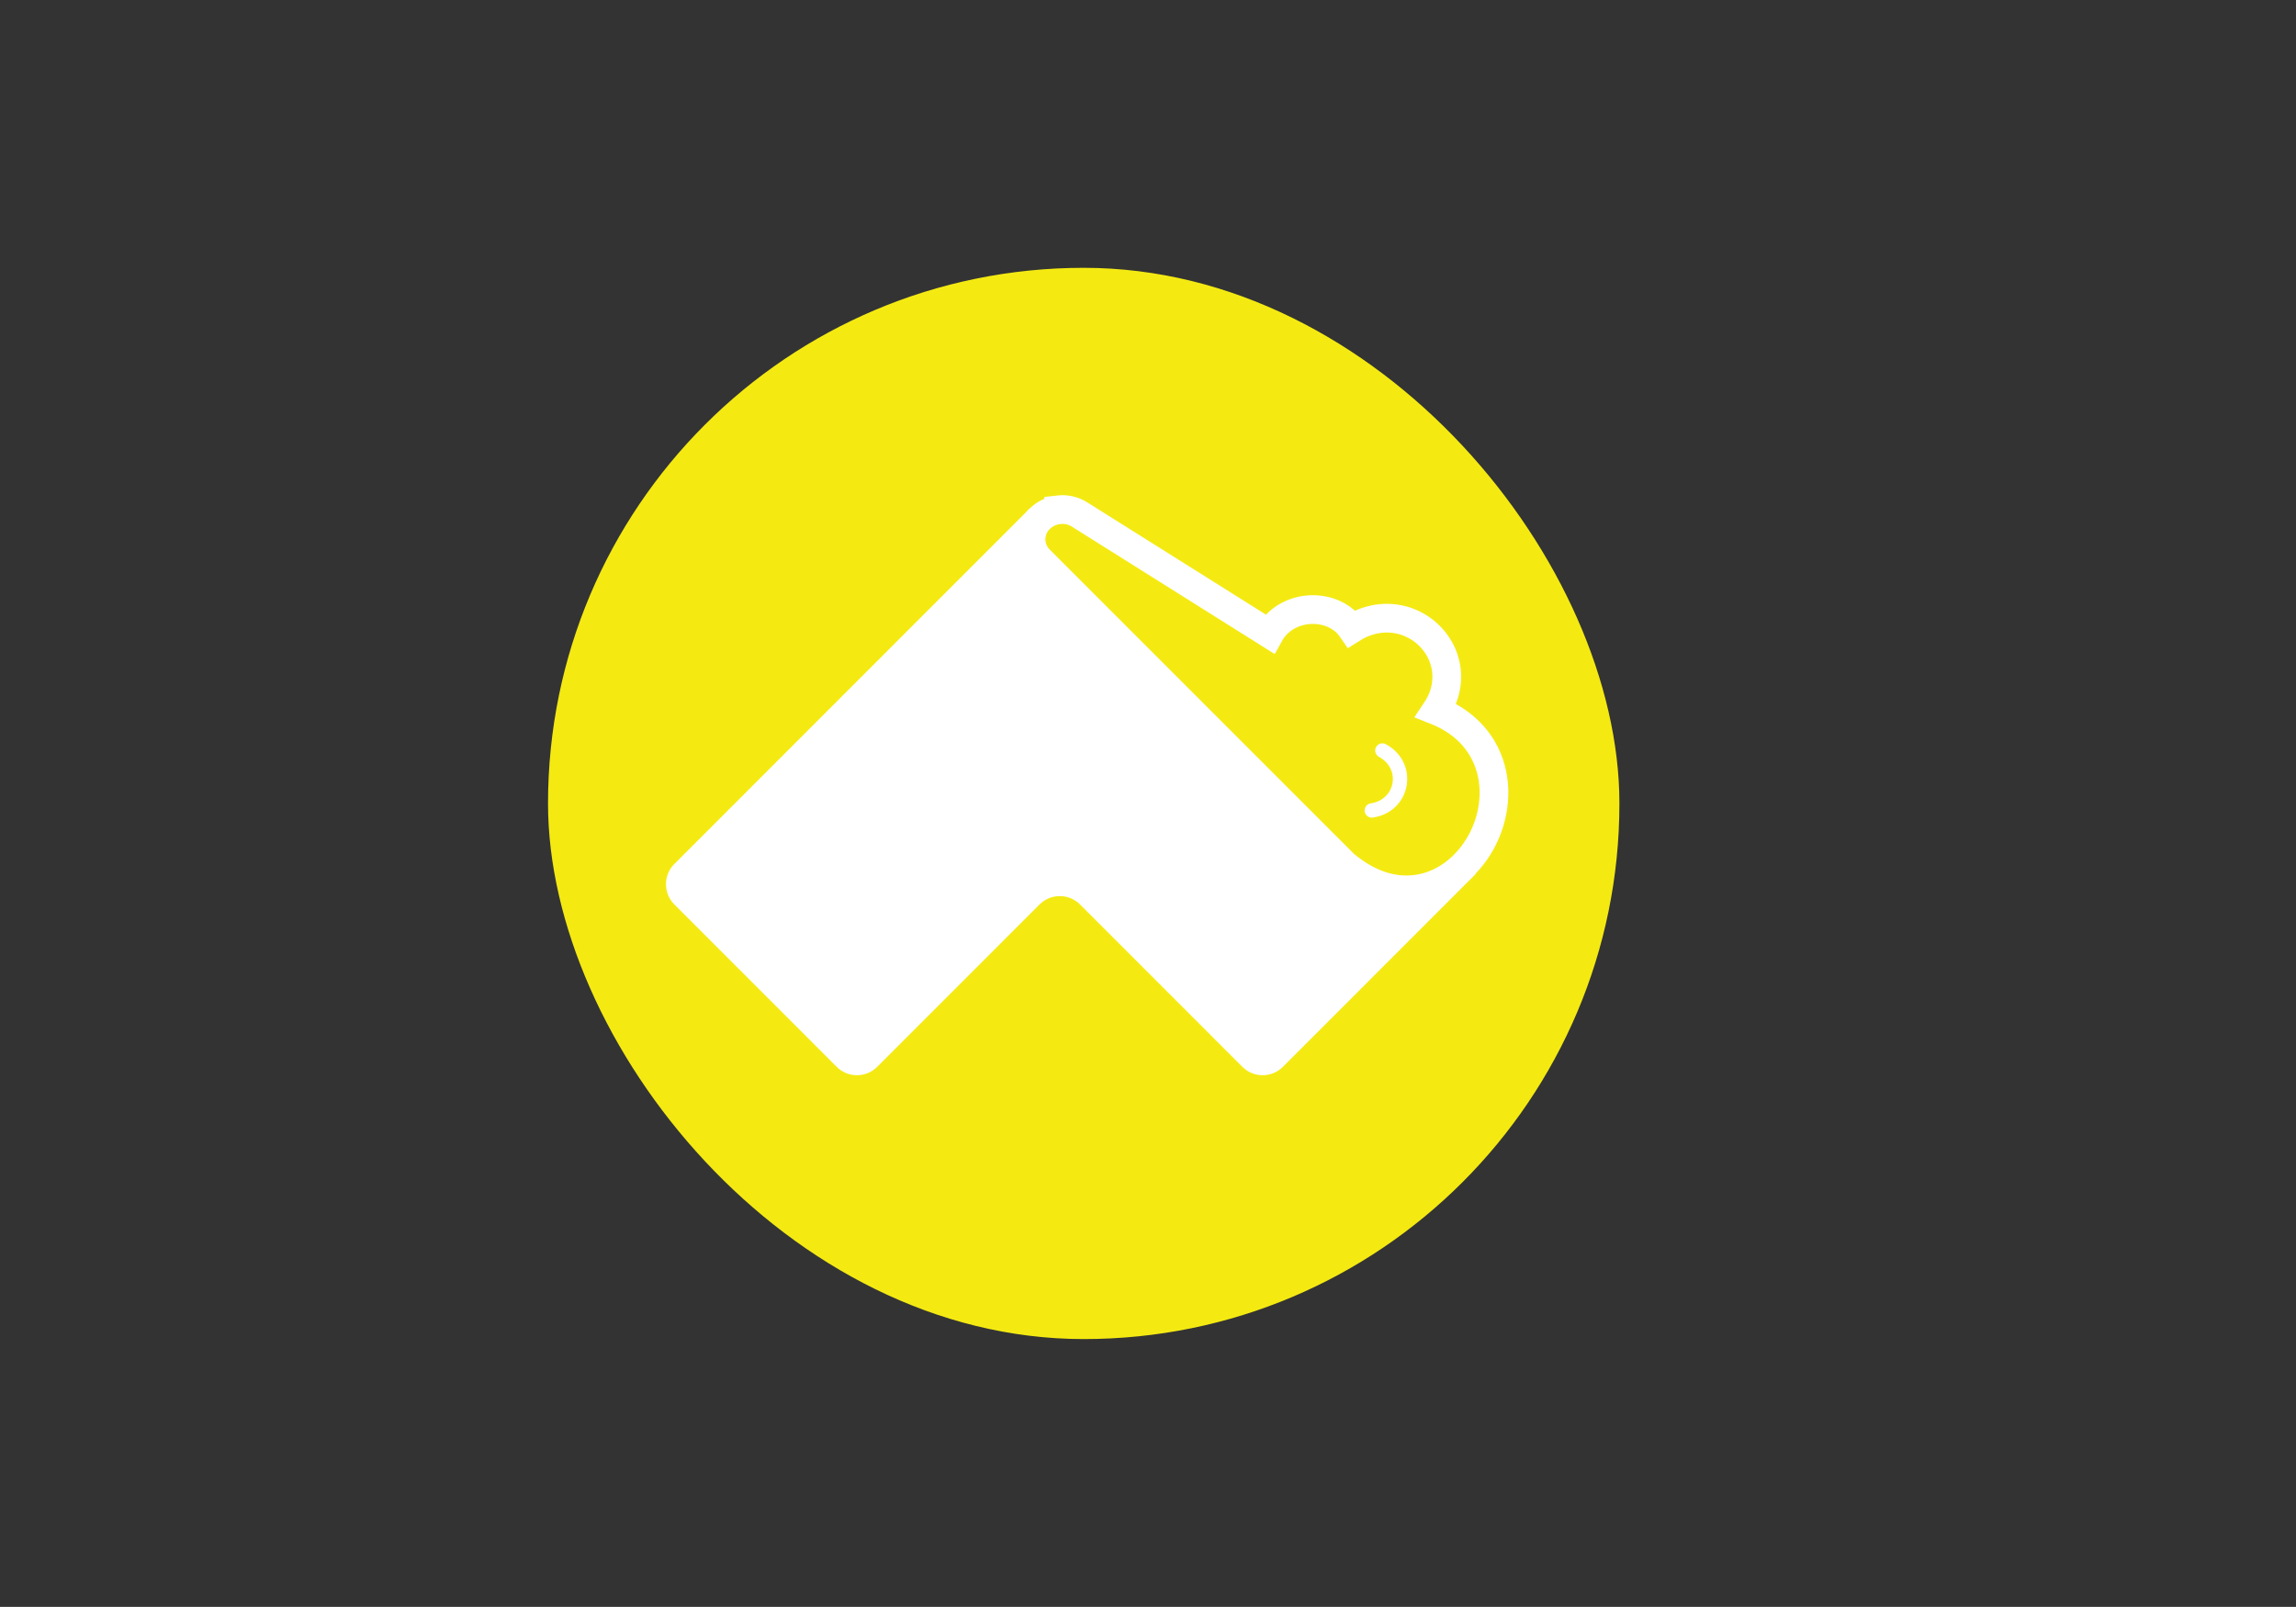 <?xml version="1.0" encoding="UTF-8" standalone="no"?>
<svg
   width="214.3"
   height="150"
   viewBox="0 0 214.3 150"
   version="1.1"
   id="svg1"
   xmlns="http://www.w3.org/2000/svg"
   xmlns:svg="http://www.w3.org/2000/svg"
   xmlns:rdf="http://www.w3.org/1999/02/22-rdf-syntax-ns#"
   xmlns:cc="http://creativecommons.org/ns#"
   xmlns:dc="http://purl.org/dc/elements/1.1/">
  <rect x="0" y="0" width="214.3" height="150" fill="#333333" stroke="none"/>
  <defs
     id="defs1" />
  <title
     id="title1">Favicon / Admin GUI</title>
  <g
     id="Favicon-/-Admin-GUI"
     stroke="none"
     stroke-width="1"
     fill="none"
     fill-rule="evenodd">
    <rect
       fill="#19abff"
       x="51.15"
       y="25"
       width="100"
       height="100"
       id="rect1"
       ry="50"
       style="fill:#f4ea12;fill-opacity:1" />
    <g
       id="Logo-A-Copy"
       transform="translate(62.161,47.499)">
      <path
         d="M 33.916,0 75.566,34.093 57.581,52.086 c -1.046,1.046 -2.741,1.046 -3.786,0 L 38.649,36.934 c -1.046,-1.046 -2.741,-1.046 -3.786,0 L 19.716,52.086 c -1.046,1.046 -2.741,1.046 -3.786,0 L 0.784,36.934 c -1.046,-1.046 -1.046,-2.742 0,-3.788 z"
         id="A"
         fill="#ffffff" />
      <path
         d="m 36.655,0.084 c 0.662,-0.075 1.348,0.069 1.945,0.444 L 56.331,11.668 c 0.212,-0.38 0.475,-0.712 0.772,-0.997 0.829,-0.795 1.954,-1.224 3.085,-1.267 1.19,-0.045 2.364,0.339 3.202,1.086 0.231,0.206 0.44,0.439 0.619,0.699 0.898,-0.567 1.813,-0.862 2.686,-0.952 1.762,-0.181 3.397,0.471 4.539,1.594 1.168,1.148 1.817,2.78 1.599,4.508 -0.103,0.815 -0.399,1.663 -0.952,2.491 2.092,0.834 3.486,2.128 4.338,3.597 1.363,2.351 1.349,5.23 0.329,7.701 -1.061,2.571 -3.192,4.644 -5.811,5.253 -2.192,0.51 -4.781,0.046 -7.439,-2.192 L 34.858,4.739 C 34.335,4.216 34.073,3.531 34.073,2.845 c 0,-0.686 0.262,-1.371 0.785,-1.895 0.498,-0.498 1.135,-0.791 1.797,-0.866 z"
         id="Lan"
         stroke="#ffffff"
         stroke-width="2.68"
         fill="#19ABFF"
         style="fill:#f4ea12;fill-opacity:1" />
      <path
         d="m 66.545,23.148 c -0.325,-0.176 -0.446,-0.583 -0.27,-0.908 0.176,-0.325 0.583,-0.446 0.908,-0.27 3.198,1.733 2.391,6.314 -1.207,6.848 -0.366,0.054 -0.707,-0.198 -0.761,-0.564 -0.054,-0.366 0.198,-0.707 0.564,-0.761 2.324,-0.345 2.832,-3.225 0.765,-4.344 z"
         id="Path-4"
         fill="#ffffff"
         fill-rule="nonzero" />
    </g>
  </g>
</svg>
